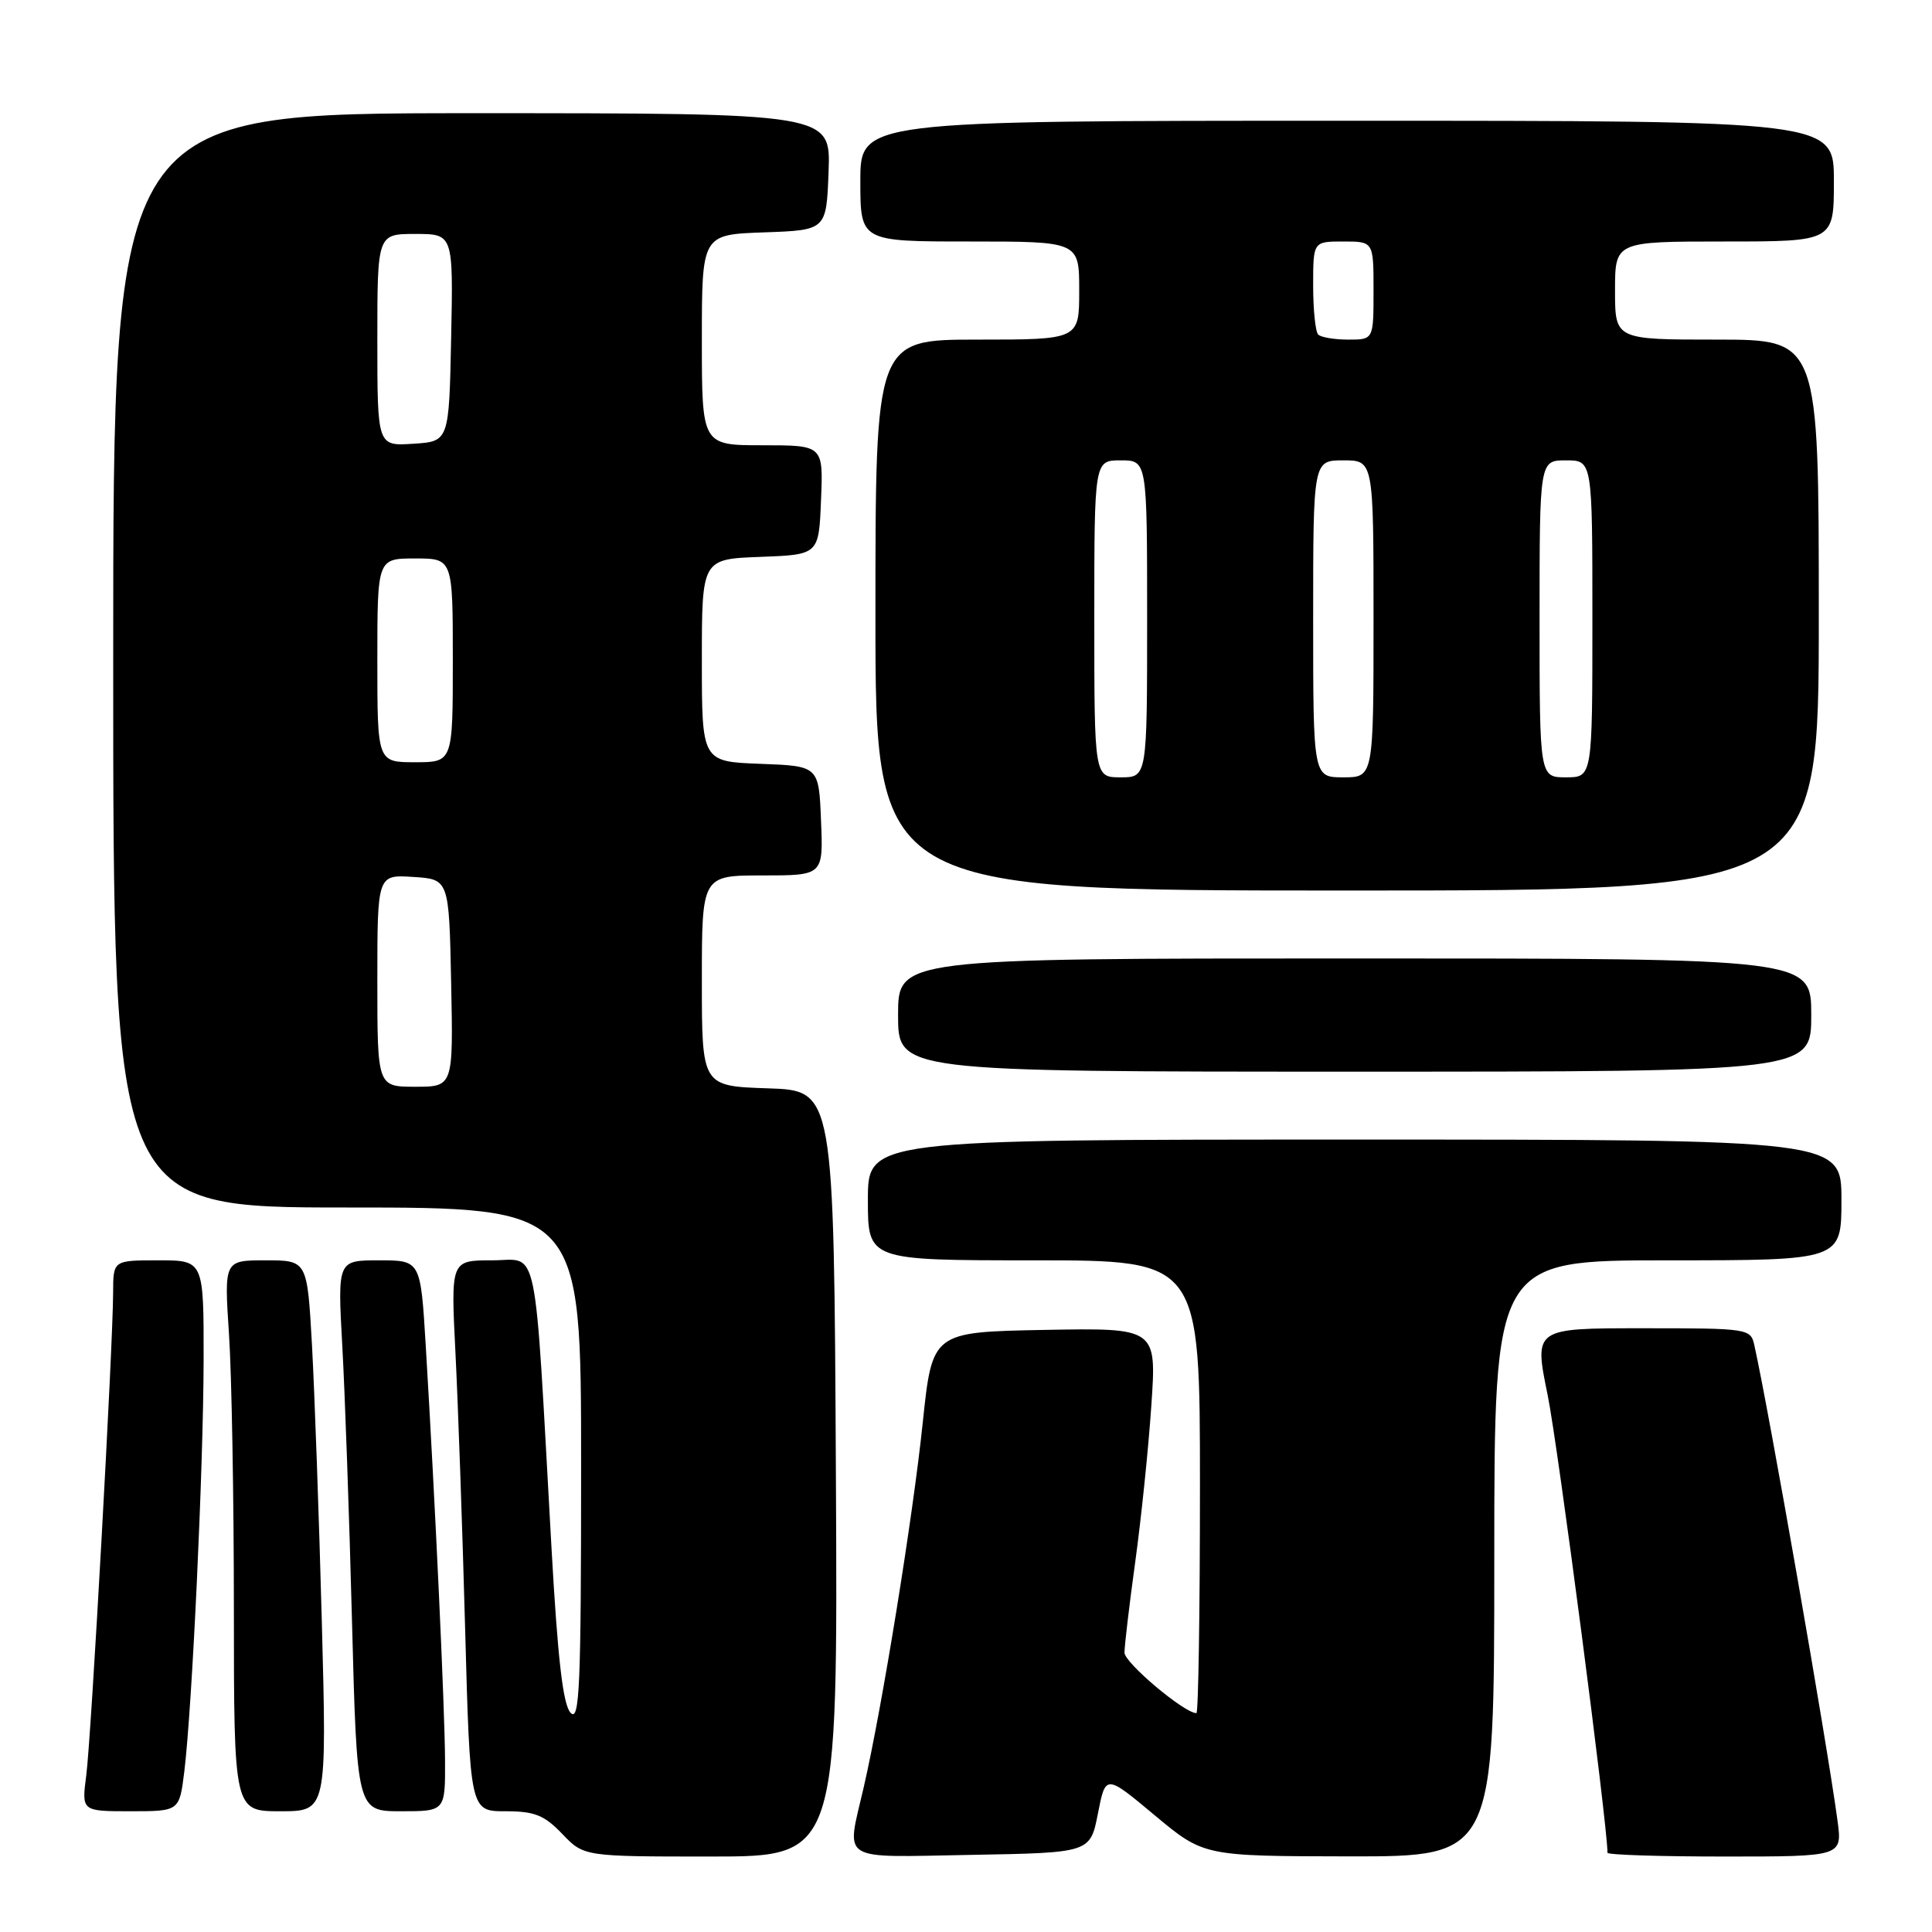 <?xml version="1.0" encoding="UTF-8" standalone="no"?>
<!DOCTYPE svg PUBLIC "-//W3C//DTD SVG 1.1//EN" "http://www.w3.org/Graphics/SVG/1.1/DTD/svg11.dtd" >
<svg xmlns="http://www.w3.org/2000/svg" xmlns:xlink="http://www.w3.org/1999/xlink" version="1.1" viewBox="0 0 256 256">
 <g >
 <path fill="currentColor"
d=" M 110.76 195.25 C 110.50 144.50 110.50 144.50 101.75 144.21 C 93.00 143.92 93.00 143.92 93.00 129.96 C 93.00 116.00 93.00 116.00 101.04 116.00 C 109.09 116.00 109.09 116.00 108.79 108.75 C 108.50 101.50 108.50 101.50 100.75 101.21 C 93.00 100.92 93.00 100.92 93.00 87.50 C 93.00 74.08 93.00 74.08 100.75 73.79 C 108.50 73.50 108.50 73.50 108.79 66.25 C 109.09 59.00 109.09 59.00 101.04 59.00 C 93.00 59.00 93.00 59.00 93.00 45.04 C 93.00 31.08 93.00 31.08 101.25 30.79 C 109.50 30.50 109.50 30.50 109.79 22.75 C 110.08 15.00 110.08 15.00 62.54 15.00 C 15.00 15.00 15.00 15.00 15.00 87.50 C 15.00 160.00 15.00 160.00 46.00 160.00 C 77.00 160.00 77.00 160.00 77.00 194.21 C 77.00 223.46 76.80 228.22 75.61 226.96 C 74.60 225.90 73.90 219.85 73.07 205.00 C 70.74 163.44 71.48 167.00 65.21 167.00 C 59.73 167.00 59.73 167.00 60.35 179.25 C 60.69 185.99 61.27 202.41 61.63 215.75 C 62.29 240.00 62.29 240.00 66.96 240.00 C 70.84 240.00 72.11 240.51 74.50 243.00 C 77.37 246.00 77.37 246.00 94.20 246.00 C 111.02 246.00 111.02 246.00 110.76 195.25 Z  M 145.48 240.30 C 146.50 235.10 146.50 235.10 153.00 240.53 C 159.50 245.95 159.50 245.95 178.75 245.98 C 198.00 246.00 198.00 246.00 198.00 206.50 C 198.00 167.00 198.00 167.00 221.00 167.00 C 244.00 167.00 244.00 167.00 244.00 159.00 C 244.00 151.00 244.00 151.00 179.50 151.00 C 115.00 151.00 115.00 151.00 115.00 159.00 C 115.00 167.00 115.00 167.00 137.00 167.00 C 159.00 167.00 159.00 167.00 159.00 197.00 C 159.00 213.50 158.79 227.00 158.53 227.00 C 156.93 227.00 149.00 220.33 149.00 218.98 C 149.00 218.08 149.64 212.66 150.43 206.92 C 151.22 201.19 152.18 191.88 152.56 186.22 C 153.26 175.95 153.26 175.95 138.40 176.22 C 123.53 176.50 123.53 176.50 122.27 188.50 C 120.95 201.14 116.90 226.16 114.45 236.81 C 112.14 246.87 110.89 246.09 128.73 245.78 C 144.46 245.50 144.46 245.50 145.48 240.30 Z  M 243.48 241.25 C 242.06 230.75 234.40 186.97 232.46 178.25 C 231.97 176.04 231.68 176.00 217.61 176.00 C 203.26 176.00 203.26 176.00 205.07 184.84 C 206.41 191.37 213.00 241.78 213.00 245.50 C 213.00 245.78 220.00 246.00 228.56 246.00 C 244.12 246.00 244.12 246.00 243.48 241.25 Z  M 24.42 234.75 C 25.46 226.24 26.95 194.56 26.98 180.25 C 27.00 167.00 27.00 167.00 21.00 167.00 C 15.00 167.00 15.00 167.00 14.99 171.25 C 14.97 178.36 12.09 230.18 11.43 235.25 C 10.81 240.00 10.81 240.00 17.29 240.00 C 23.77 240.00 23.77 240.00 24.42 234.75 Z  M 42.64 214.75 C 42.27 200.86 41.68 184.44 41.34 178.25 C 40.71 167.00 40.71 167.00 35.20 167.00 C 29.70 167.00 29.70 167.00 30.34 176.75 C 30.70 182.11 30.99 198.54 30.99 213.25 C 31.00 240.00 31.00 240.00 37.15 240.00 C 43.31 240.00 43.31 240.00 42.64 214.75 Z  M 58.97 233.25 C 58.94 226.46 57.67 199.16 56.41 178.25 C 55.73 167.00 55.73 167.00 50.23 167.00 C 44.73 167.00 44.73 167.00 45.35 178.25 C 45.70 184.44 46.28 200.86 46.64 214.75 C 47.30 240.00 47.30 240.00 53.15 240.00 C 59.00 240.00 59.00 240.00 58.97 233.25 Z  M 240.00 134.50 C 240.00 127.00 240.00 127.00 179.50 127.00 C 119.00 127.00 119.00 127.00 119.00 134.50 C 119.00 142.00 119.00 142.00 179.50 142.00 C 240.00 142.00 240.00 142.00 240.00 134.50 Z  M 241.00 81.50 C 241.00 45.00 241.00 45.00 227.50 45.00 C 214.00 45.00 214.00 45.00 214.00 38.50 C 214.00 32.00 214.00 32.00 228.50 32.00 C 243.00 32.00 243.00 32.00 243.00 24.00 C 243.00 16.00 243.00 16.00 178.50 16.00 C 114.00 16.00 114.00 16.00 114.00 24.00 C 114.00 32.00 114.00 32.00 128.50 32.00 C 143.00 32.00 143.00 32.00 143.00 38.50 C 143.00 45.00 143.00 45.00 129.50 45.00 C 116.00 45.00 116.00 45.00 116.00 81.50 C 116.00 118.00 116.00 118.00 178.50 118.00 C 241.00 118.00 241.00 118.00 241.00 81.50 Z  M 50.00 129.95 C 50.00 115.89 50.00 115.89 54.75 116.20 C 59.50 116.50 59.50 116.50 59.78 130.25 C 60.06 144.00 60.06 144.00 55.03 144.00 C 50.00 144.00 50.00 144.00 50.00 129.95 Z  M 50.00 87.50 C 50.00 74.00 50.00 74.00 55.00 74.00 C 60.00 74.00 60.00 74.00 60.00 87.50 C 60.00 101.00 60.00 101.00 55.00 101.00 C 50.00 101.00 50.00 101.00 50.00 87.50 Z  M 50.00 45.05 C 50.00 31.00 50.00 31.00 55.03 31.00 C 60.06 31.00 60.06 31.00 59.78 44.75 C 59.50 58.50 59.50 58.50 54.75 58.80 C 50.00 59.11 50.00 59.11 50.00 45.05 Z  M 145.00 82.00 C 145.00 61.00 145.00 61.00 148.50 61.00 C 152.00 61.00 152.00 61.00 152.00 82.00 C 152.00 103.00 152.00 103.00 148.50 103.00 C 145.00 103.00 145.00 103.00 145.00 82.00 Z  M 174.00 82.00 C 174.00 61.00 174.00 61.00 178.00 61.00 C 182.00 61.00 182.00 61.00 182.00 82.00 C 182.00 103.00 182.00 103.00 178.00 103.00 C 174.00 103.00 174.00 103.00 174.00 82.00 Z  M 204.00 82.00 C 204.00 61.00 204.00 61.00 207.50 61.00 C 211.00 61.00 211.00 61.00 211.00 82.00 C 211.00 103.00 211.00 103.00 207.50 103.00 C 204.00 103.00 204.00 103.00 204.00 82.00 Z  M 174.67 44.33 C 174.30 43.97 174.00 41.04 174.00 37.83 C 174.00 32.00 174.00 32.00 178.00 32.00 C 182.00 32.00 182.00 32.00 182.00 38.50 C 182.00 45.00 182.00 45.00 178.67 45.00 C 176.83 45.00 175.03 44.70 174.67 44.33 Z "/>
</g>
</svg>